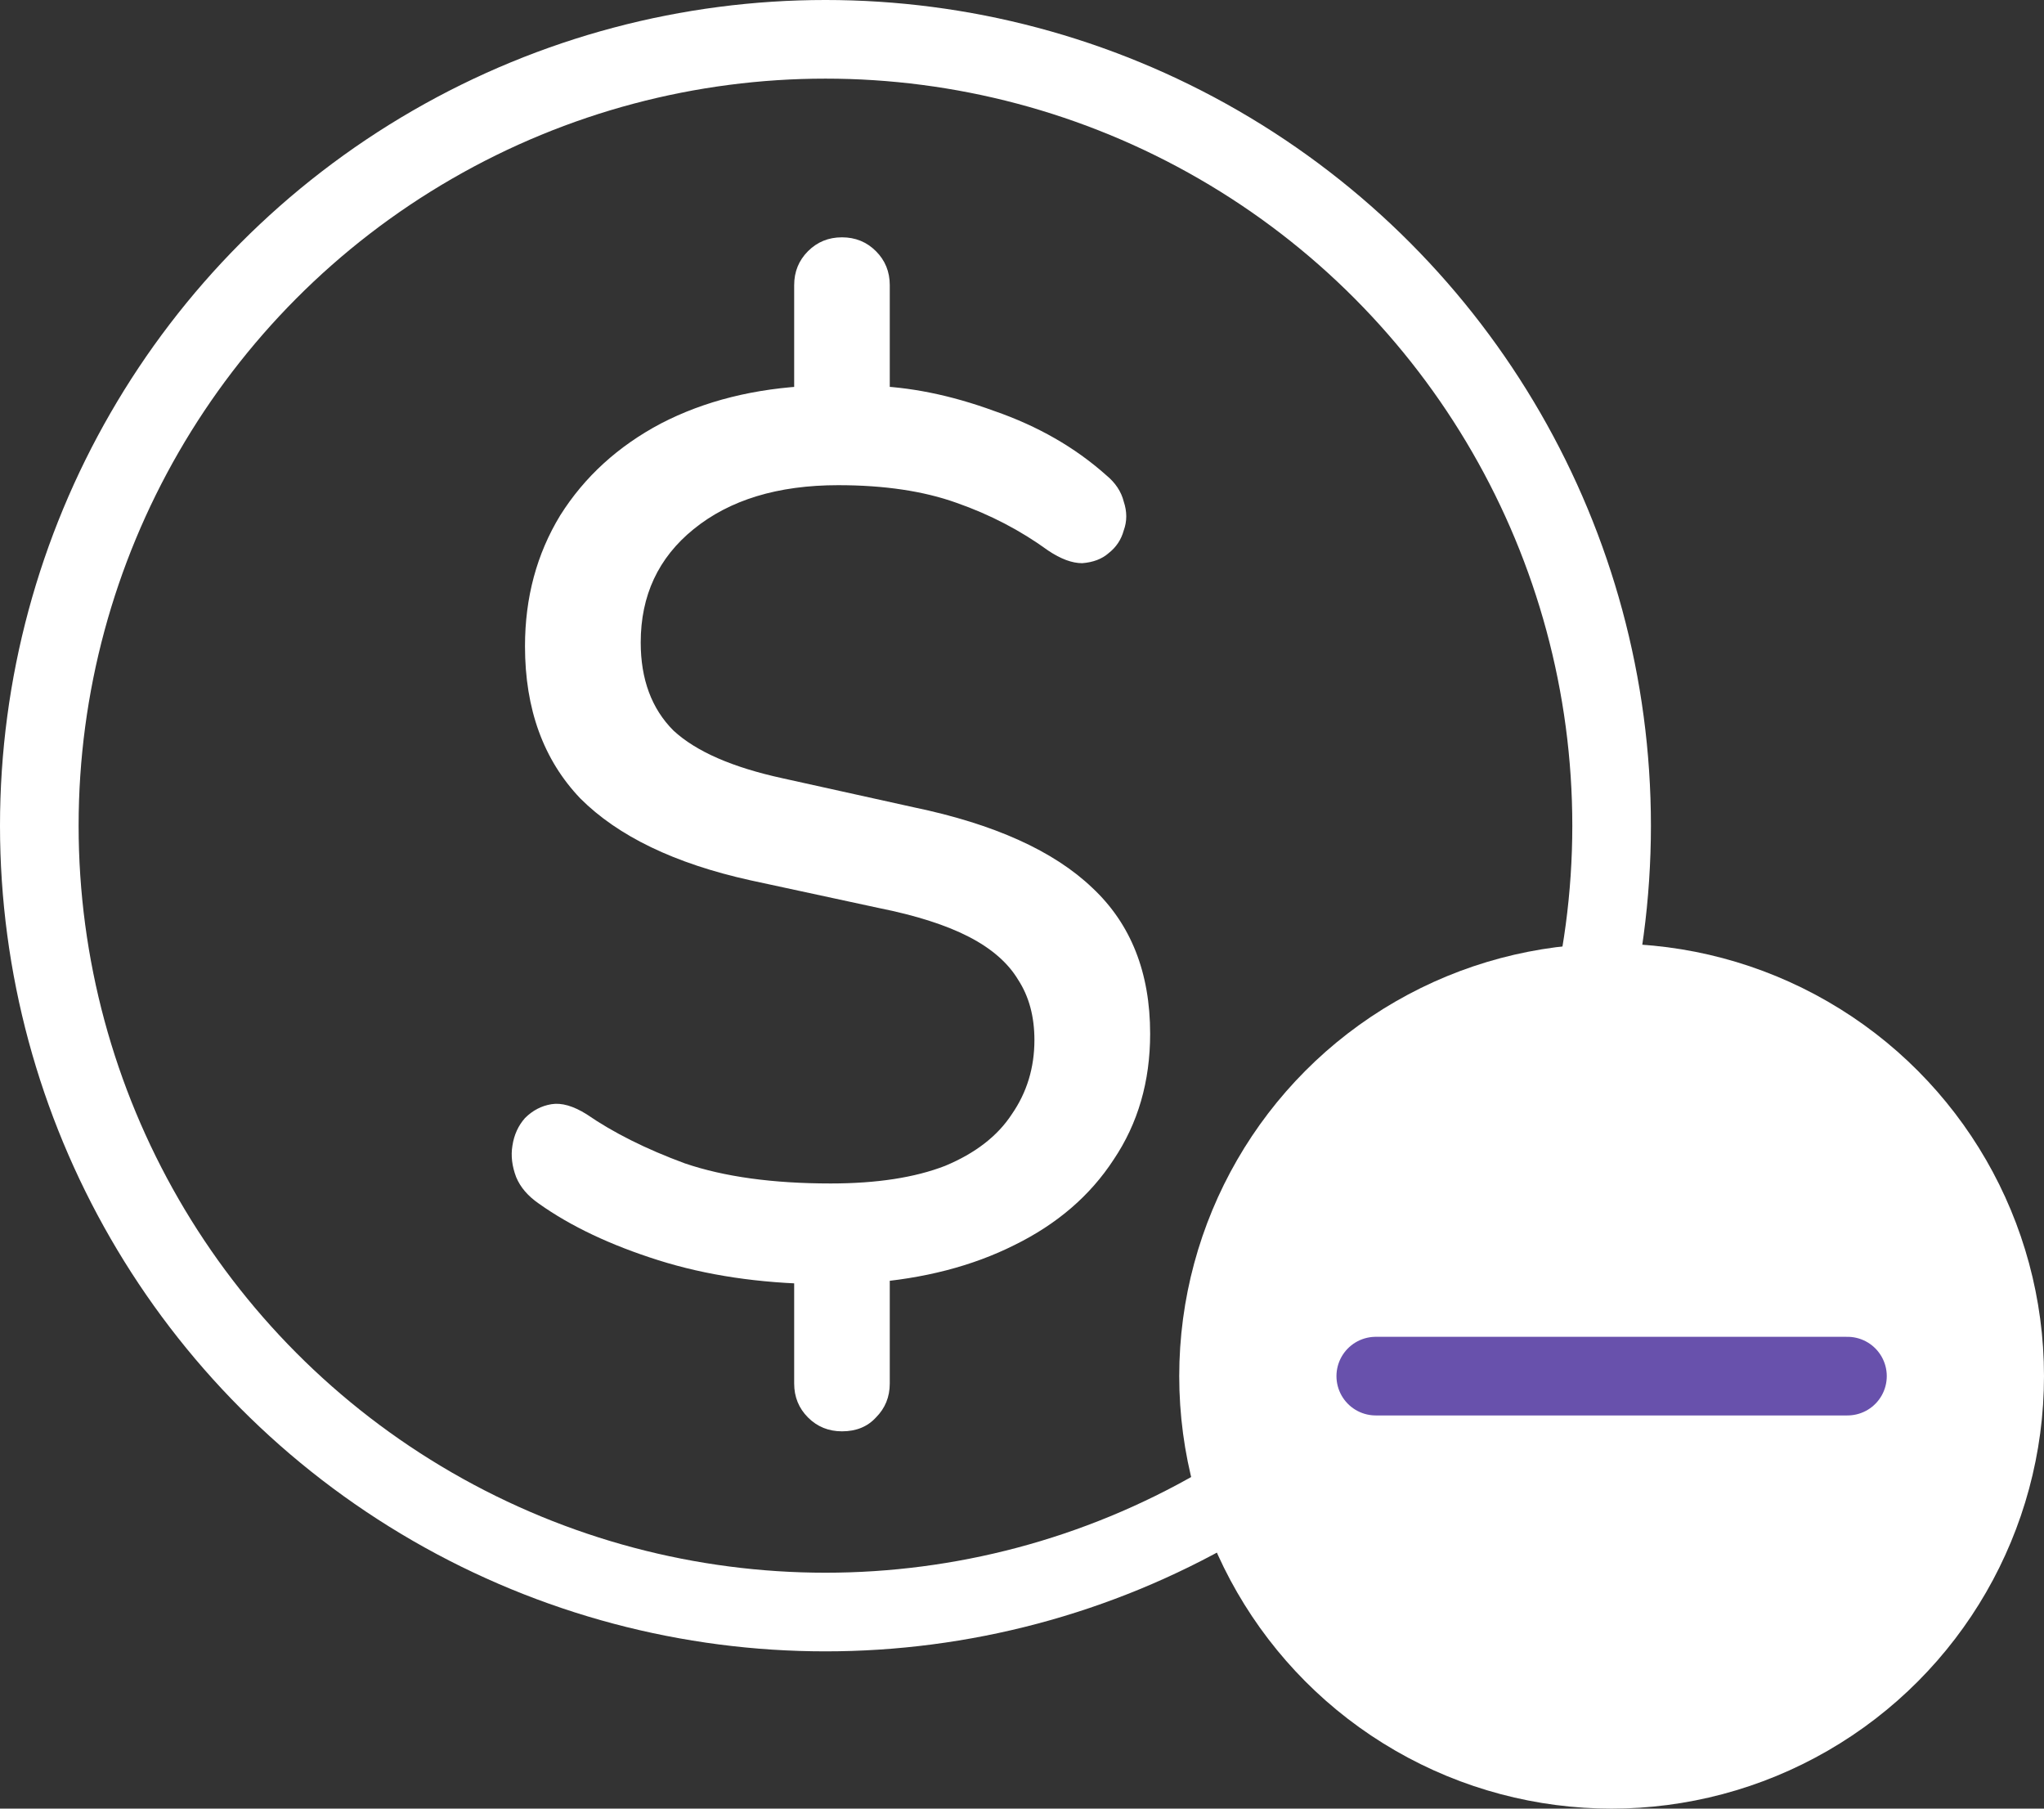 <svg width="26" height="23" viewBox="0 0 26 23" fill="none" xmlns="http://www.w3.org/2000/svg">
<rect x="0" y="0" width="26" height="23" fill="#333333" stroke="none"/>
<path d="M10.71 18.202C10.539 18.202 10.395 18.143 10.278 18.026C10.161 17.909 10.102 17.765 10.102 17.594V16.042L10.406 16.33C9.659 16.319 8.982 16.218 8.374 16.026C7.766 15.834 7.259 15.594 6.854 15.306C6.715 15.21 6.619 15.098 6.566 14.97C6.513 14.831 6.497 14.698 6.518 14.57C6.539 14.431 6.593 14.314 6.678 14.218C6.774 14.122 6.886 14.063 7.014 14.042C7.142 14.021 7.291 14.063 7.462 14.17C7.803 14.405 8.219 14.613 8.71 14.794C9.211 14.965 9.83 15.05 10.566 15.05C11.153 15.05 11.638 14.975 12.022 14.826C12.406 14.666 12.689 14.447 12.87 14.17C13.062 13.893 13.158 13.578 13.158 13.226C13.158 12.927 13.089 12.671 12.95 12.458C12.822 12.245 12.614 12.063 12.326 11.914C12.038 11.765 11.654 11.642 11.174 11.546L9.542 11.194C8.582 10.981 7.862 10.634 7.382 10.154C6.913 9.663 6.678 9.018 6.678 8.218C6.678 7.599 6.827 7.045 7.126 6.554C7.435 6.063 7.862 5.674 8.406 5.386C8.961 5.098 9.601 4.938 10.326 4.906L10.102 5.13V3.626C10.102 3.455 10.161 3.311 10.278 3.194C10.395 3.077 10.539 3.018 10.71 3.018C10.881 3.018 11.025 3.077 11.142 3.194C11.259 3.311 11.318 3.455 11.318 3.626V5.13L11.062 4.906C11.563 4.917 12.091 5.023 12.646 5.226C13.201 5.418 13.675 5.69 14.07 6.042C14.187 6.138 14.262 6.25 14.294 6.378C14.337 6.506 14.337 6.629 14.294 6.746C14.262 6.863 14.198 6.959 14.102 7.034C14.017 7.109 13.905 7.151 13.766 7.162C13.638 7.162 13.494 7.109 13.334 7.002C12.982 6.746 12.593 6.543 12.166 6.394C11.75 6.245 11.249 6.17 10.662 6.17C9.894 6.17 9.281 6.357 8.822 6.73C8.374 7.093 8.15 7.573 8.15 8.17C8.15 8.639 8.289 9.013 8.566 9.29C8.854 9.557 9.318 9.759 9.958 9.898L11.622 10.266C12.646 10.479 13.403 10.821 13.894 11.29C14.385 11.749 14.63 12.367 14.63 13.146C14.63 13.754 14.475 14.287 14.166 14.746C13.867 15.205 13.446 15.567 12.902 15.834C12.369 16.101 11.75 16.261 11.046 16.314L11.318 16.026V17.594C11.318 17.765 11.259 17.909 11.142 18.026C11.035 18.143 10.891 18.202 10.71 18.202Z" fill="white"/>
<circle cx="10.5" cy="10.5" r="10" stroke="white"/>
<circle cx="20.5" cy="17.5" r="5.5" fill="white"/>
<line x1="23.5" y1="17.5" x2="17.5" y2="17.5" stroke="#6851AC" stroke-linecap="round"/>
</svg>
